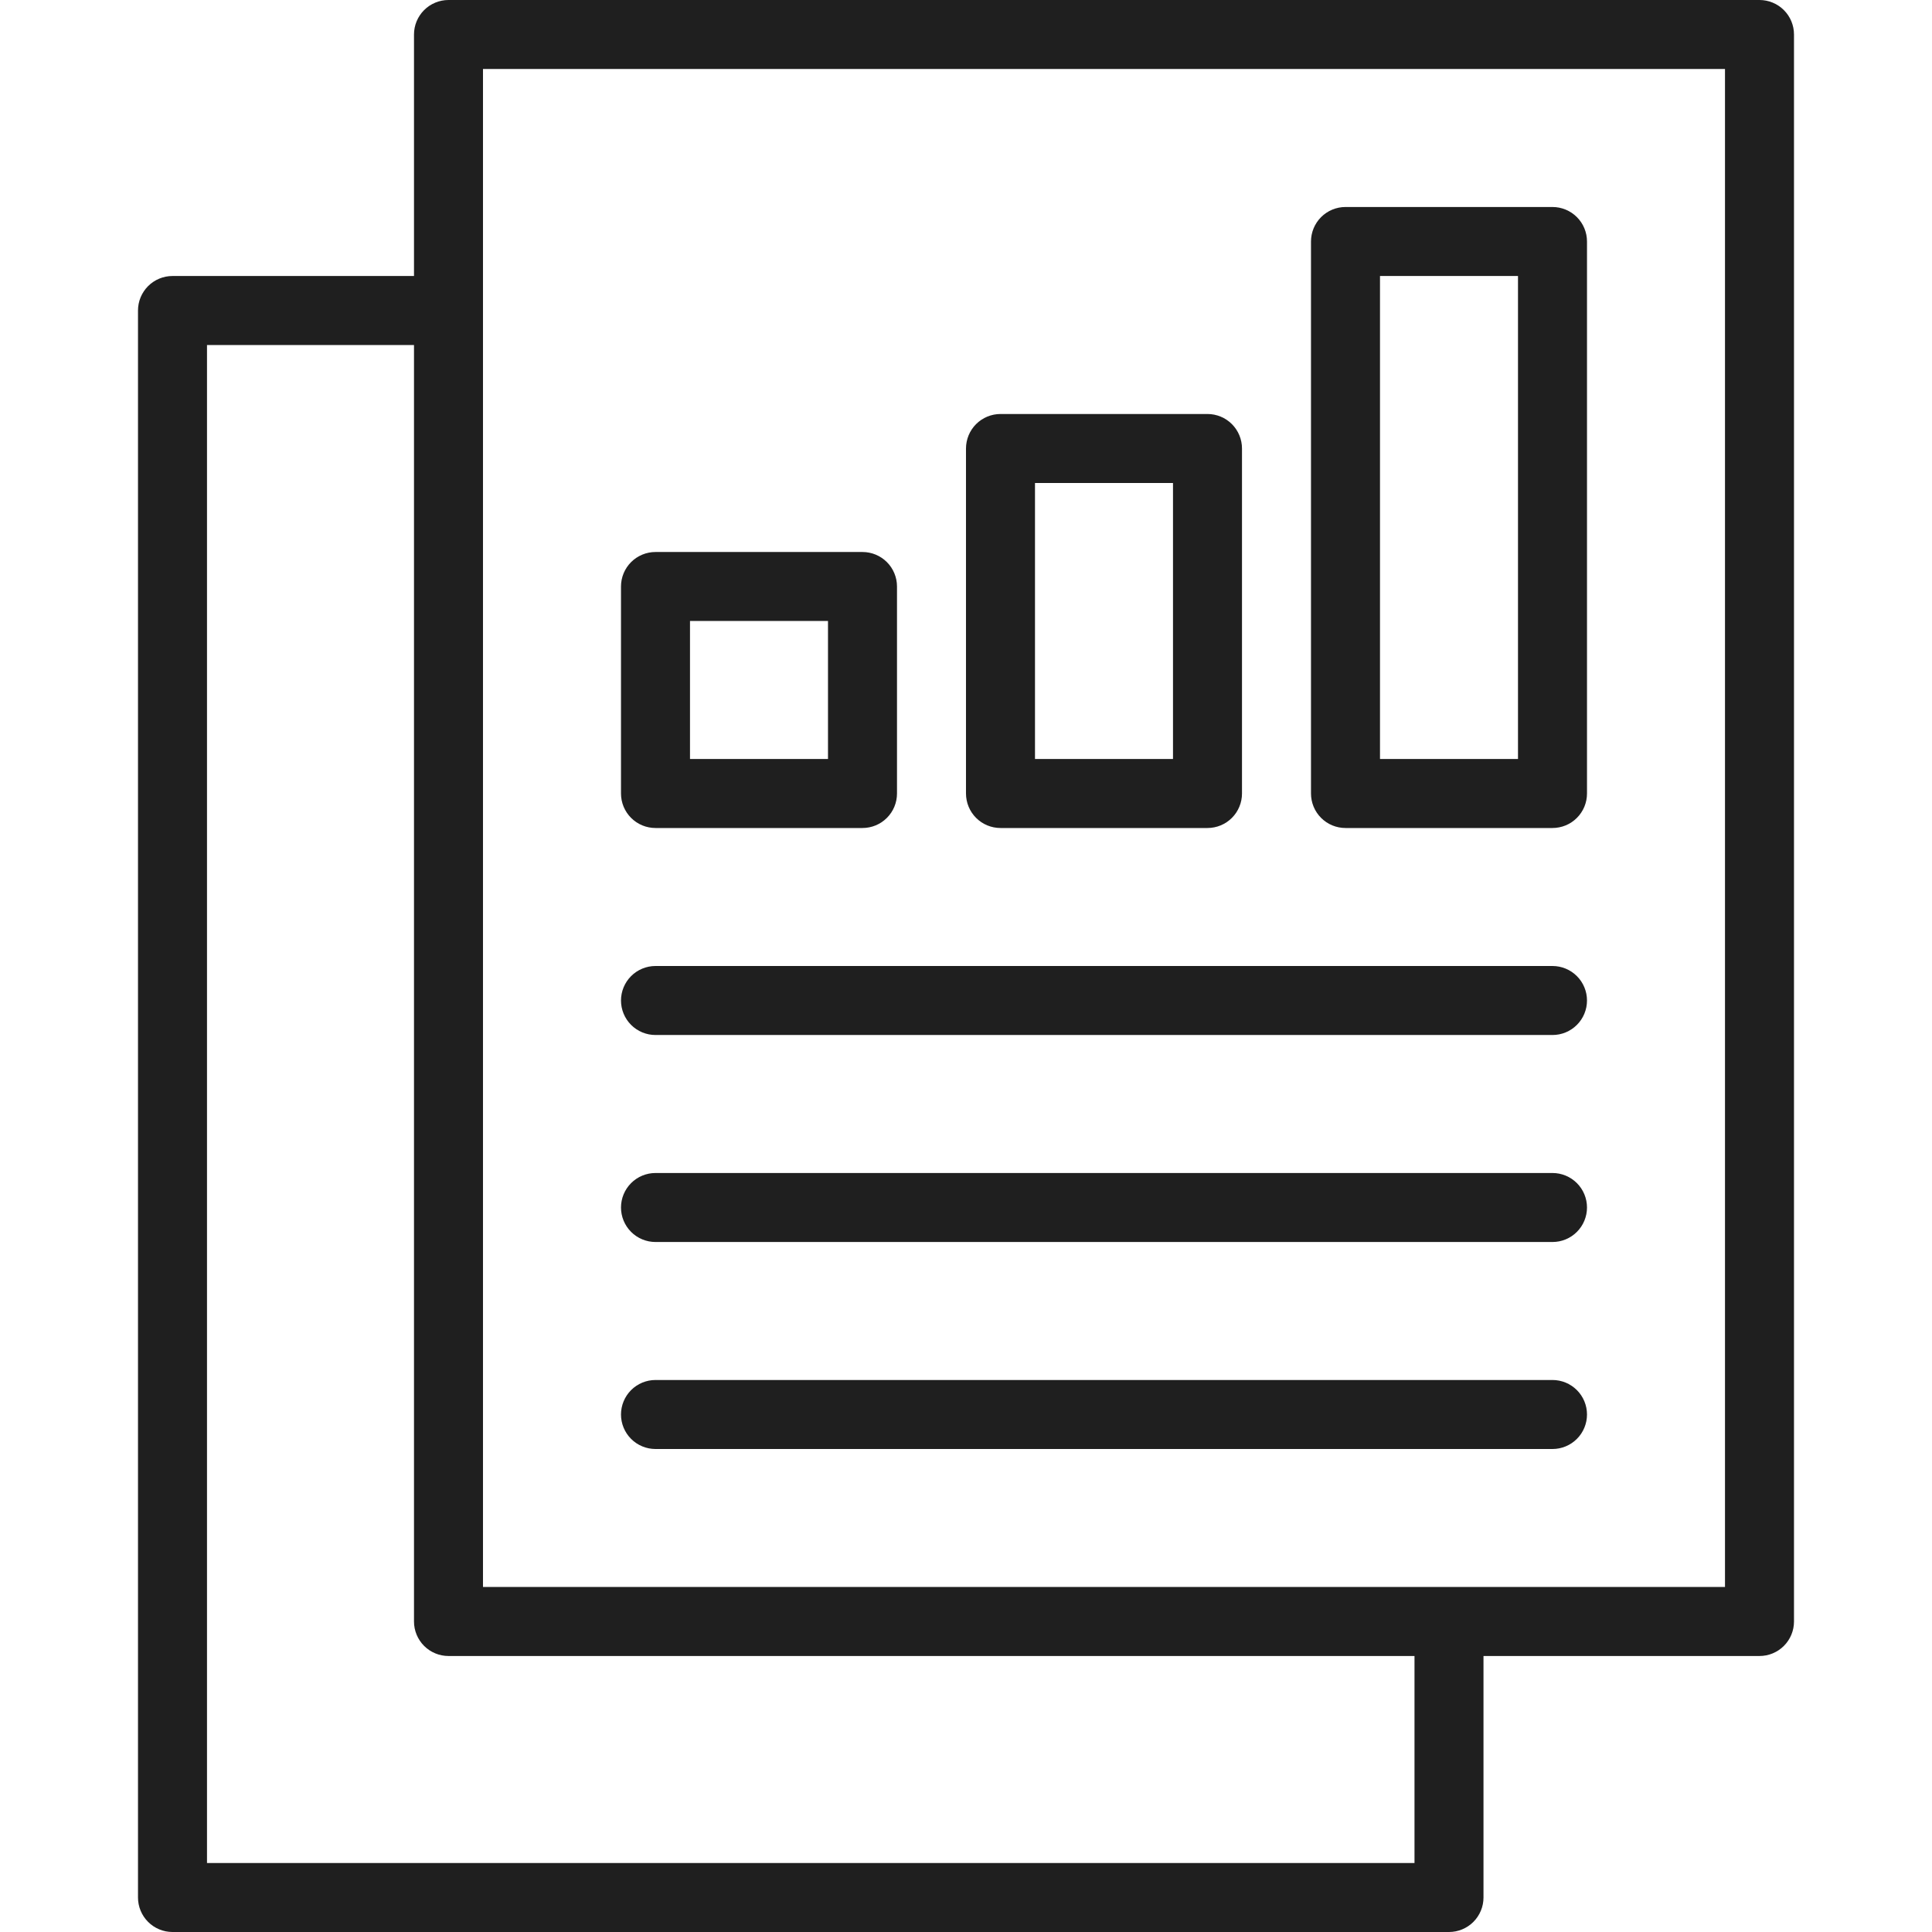 <svg xmlns="http://www.w3.org/2000/svg" xmlns:xlink="http://www.w3.org/1999/xlink" width="1080" zoomAndPan="magnify" viewBox="0 0 810 810" height="1080" preserveAspectRatio="xMidYMid meet" version="1.0"><defs><clipPath id="3c87ce835b"><path d="M 57.711 0 L 752.211 0 L 752.211 810 L 57.711 810 Z M 57.711 0 " clip-rule="nonzero"/></clipPath></defs><g clip-path="url(#3c87ce835b)"><path fill="#1f1f1f" d="M 737.676 0 L 188.035 0 C 187.082 0 186.145 0.094 185.211 0.277 C 184.281 0.465 183.375 0.738 182.5 1.102 C 181.621 1.465 180.785 1.91 179.996 2.438 C 179.207 2.965 178.477 3.566 177.805 4.238 C 177.133 4.906 176.535 5.641 176.008 6.43 C 175.48 7.219 175.035 8.051 174.672 8.93 C 174.309 9.805 174.031 10.711 173.848 11.641 C 173.66 12.574 173.57 13.516 173.57 14.465 L 173.57 115.715 L 72.32 115.715 C 71.371 115.715 70.43 115.809 69.496 115.992 C 68.566 116.176 67.66 116.453 66.785 116.816 C 65.906 117.18 65.074 117.625 64.281 118.152 C 63.492 118.68 62.762 119.277 62.09 119.949 C 61.418 120.621 60.82 121.352 60.293 122.145 C 59.766 122.934 59.32 123.766 58.957 124.645 C 58.594 125.52 58.316 126.426 58.133 127.355 C 57.949 128.289 57.855 129.23 57.855 130.18 L 57.855 795.535 C 57.855 796.484 57.949 797.426 58.133 798.359 C 58.316 799.289 58.594 800.195 58.957 801.07 C 59.32 801.949 59.766 802.781 60.293 803.57 C 60.82 804.359 61.418 805.094 62.09 805.762 C 62.762 806.434 63.492 807.035 64.281 807.562 C 65.074 808.09 65.906 808.535 66.785 808.898 C 67.66 809.262 68.566 809.535 69.496 809.723 C 70.43 809.906 71.371 810 72.32 810 L 607.496 810 C 608.449 810 609.387 809.906 610.32 809.723 C 611.25 809.535 612.156 809.262 613.031 808.898 C 613.91 808.535 614.742 808.09 615.535 807.562 C 616.324 807.035 617.055 806.434 617.727 805.762 C 618.398 805.094 618.996 804.359 619.523 803.57 C 620.051 802.781 620.496 801.949 620.859 801.07 C 621.223 800.195 621.5 799.289 621.684 798.359 C 621.871 797.426 621.961 796.484 621.961 795.535 L 621.961 694.285 L 737.676 694.285 C 738.625 694.285 739.566 694.191 740.496 694.008 C 741.43 693.824 742.332 693.547 743.211 693.184 C 744.09 692.82 744.922 692.375 745.711 691.848 C 746.5 691.32 747.23 690.723 747.902 690.051 C 748.574 689.379 749.176 688.648 749.703 687.855 C 750.23 687.066 750.676 686.234 751.039 685.355 C 751.402 684.48 751.676 683.574 751.863 682.645 C 752.047 681.711 752.141 680.77 752.141 679.82 L 752.141 14.465 C 752.141 13.516 752.047 12.574 751.863 11.641 C 751.676 10.711 751.402 9.805 751.039 8.93 C 750.676 8.051 750.23 7.219 749.703 6.43 C 749.176 5.641 748.574 4.906 747.902 4.238 C 747.23 3.566 746.5 2.965 745.711 2.438 C 744.922 1.91 744.09 1.465 743.211 1.102 C 742.332 0.738 741.43 0.465 740.496 0.277 C 739.566 0.094 738.625 0 737.676 0 Z M 593.035 781.07 L 86.785 781.07 L 86.785 144.645 L 173.57 144.645 L 173.57 679.82 C 173.57 680.77 173.66 681.711 173.848 682.645 C 174.031 683.574 174.309 684.48 174.672 685.355 C 175.035 686.234 175.48 687.066 176.008 687.855 C 176.535 688.648 177.133 689.379 177.805 690.051 C 178.477 690.723 179.207 691.32 179.996 691.848 C 180.785 692.375 181.621 692.82 182.5 693.184 C 183.375 693.547 184.281 693.824 185.211 694.008 C 186.145 694.191 187.082 694.285 188.035 694.285 L 593.035 694.285 Z M 723.211 665.355 L 202.496 665.355 L 202.496 28.93 L 723.211 28.93 Z M 723.211 665.355 " fill-opacity="1" fill-rule="nonzero"/></g><path fill="#1f1f1f" d="M 274.82 433.93 L 650.891 433.93 C 651.84 433.93 652.781 433.836 653.711 433.652 C 654.645 433.465 655.547 433.191 656.426 432.828 C 657.305 432.465 658.137 432.02 658.926 431.492 C 659.715 430.965 660.445 430.363 661.117 429.691 C 661.789 429.02 662.391 428.289 662.918 427.5 C 663.445 426.711 663.891 425.879 664.254 425 C 664.617 424.121 664.891 423.219 665.078 422.285 C 665.262 421.355 665.355 420.414 665.355 419.465 C 665.355 418.516 665.262 417.574 665.078 416.641 C 664.891 415.711 664.617 414.805 664.254 413.93 C 663.891 413.051 663.445 412.219 662.918 411.43 C 662.391 410.637 661.789 409.906 661.117 409.238 C 660.445 408.566 659.715 407.965 658.926 407.438 C 658.137 406.91 657.305 406.465 656.426 406.102 C 655.547 405.738 654.645 405.465 653.711 405.277 C 652.781 405.094 651.84 405 650.891 405 L 274.82 405 C 273.871 405 272.93 405.094 271.996 405.277 C 271.066 405.465 270.16 405.738 269.285 406.102 C 268.406 406.465 267.574 406.91 266.781 407.438 C 265.992 407.965 265.262 408.566 264.59 409.238 C 263.918 409.906 263.32 410.637 262.793 411.43 C 262.266 412.219 261.82 413.051 261.457 413.93 C 261.094 414.805 260.816 415.711 260.633 416.641 C 260.449 417.574 260.355 418.516 260.355 419.465 C 260.355 420.414 260.449 421.355 260.633 422.285 C 260.816 423.219 261.094 424.121 261.457 425 C 261.82 425.879 262.266 426.711 262.793 427.5 C 263.32 428.289 263.918 429.02 264.59 429.691 C 265.262 430.363 265.992 430.965 266.781 431.492 C 267.574 432.02 268.406 432.465 269.285 432.828 C 270.16 433.191 271.066 433.465 271.996 433.652 C 272.93 433.836 273.871 433.93 274.82 433.93 Z M 274.82 433.93 " fill-opacity="1" fill-rule="nonzero"/><path fill="#1f1f1f" d="M 274.82 520.715 L 650.891 520.715 C 651.84 520.715 652.781 520.621 653.711 520.438 C 654.645 520.25 655.547 519.977 656.426 519.613 C 657.305 519.25 658.137 518.805 658.926 518.277 C 659.715 517.75 660.445 517.148 661.117 516.477 C 661.789 515.805 662.391 515.074 662.918 514.285 C 663.445 513.496 663.891 512.664 664.254 511.785 C 664.617 510.906 664.891 510.004 665.078 509.07 C 665.262 508.141 665.355 507.199 665.355 506.25 C 665.355 505.301 665.262 504.359 665.078 503.43 C 664.891 502.496 664.617 501.594 664.254 500.715 C 663.891 499.836 663.445 499.004 662.918 498.215 C 662.391 497.426 661.789 496.695 661.117 496.023 C 660.445 495.352 659.715 494.75 658.926 494.223 C 658.137 493.695 657.305 493.25 656.426 492.887 C 655.547 492.523 654.645 492.25 653.711 492.062 C 652.781 491.879 651.84 491.785 650.891 491.785 L 274.82 491.785 C 273.871 491.785 272.93 491.879 271.996 492.062 C 271.066 492.25 270.16 492.523 269.285 492.887 C 268.406 493.25 267.574 493.695 266.781 494.223 C 265.992 494.75 265.262 495.352 264.59 496.023 C 263.918 496.695 263.32 497.426 262.793 498.215 C 262.266 499.004 261.82 499.836 261.457 500.715 C 261.094 501.594 260.816 502.496 260.633 503.43 C 260.449 504.359 260.355 505.301 260.355 506.25 C 260.355 507.199 260.449 508.141 260.633 509.07 C 260.816 510.004 261.094 510.906 261.457 511.785 C 261.82 512.664 262.266 513.496 262.793 514.285 C 263.32 515.074 263.918 515.805 264.59 516.477 C 265.262 517.148 265.992 517.75 266.781 518.277 C 267.574 518.805 268.406 519.25 269.285 519.613 C 270.16 519.977 271.066 520.25 271.996 520.438 C 272.93 520.621 273.871 520.715 274.82 520.715 Z M 274.82 520.715 " fill-opacity="1" fill-rule="nonzero"/><path fill="#1f1f1f" d="M 274.82 607.5 L 650.891 607.5 C 651.84 607.5 652.781 607.406 653.711 607.223 C 654.645 607.035 655.547 606.762 656.426 606.398 C 657.305 606.035 658.137 605.59 658.926 605.062 C 659.715 604.535 660.445 603.934 661.117 603.262 C 661.789 602.594 662.391 601.859 662.918 601.07 C 663.445 600.281 663.891 599.449 664.254 598.57 C 664.617 597.695 664.891 596.789 665.078 595.859 C 665.262 594.926 665.355 593.984 665.355 593.035 C 665.355 592.086 665.262 591.145 665.078 590.215 C 664.891 589.281 664.617 588.379 664.254 587.5 C 663.891 586.621 663.445 585.789 662.918 585 C 662.391 584.211 661.789 583.48 661.117 582.809 C 660.445 582.137 659.715 581.535 658.926 581.008 C 658.137 580.48 657.305 580.035 656.426 579.672 C 655.547 579.309 654.645 579.035 653.711 578.848 C 652.781 578.664 651.84 578.57 650.891 578.57 L 274.82 578.57 C 273.871 578.57 272.93 578.664 271.996 578.848 C 271.066 579.035 270.16 579.309 269.285 579.672 C 268.406 580.035 267.574 580.48 266.781 581.008 C 265.992 581.535 265.262 582.137 264.59 582.809 C 263.918 583.48 263.32 584.211 262.793 585 C 262.266 585.789 261.82 586.621 261.457 587.5 C 261.094 588.379 260.816 589.281 260.633 590.215 C 260.449 591.145 260.355 592.086 260.355 593.035 C 260.355 593.984 260.449 594.926 260.633 595.859 C 260.816 596.789 261.094 597.695 261.457 598.57 C 261.82 599.449 262.266 600.281 262.793 601.07 C 263.32 601.859 263.918 602.594 264.59 603.262 C 265.262 603.934 265.992 604.535 266.781 605.062 C 267.574 605.59 268.406 606.035 269.285 606.398 C 270.16 606.762 271.066 607.035 271.996 607.223 C 272.93 607.406 273.871 607.5 274.82 607.5 Z M 274.82 607.5 " fill-opacity="1" fill-rule="nonzero"/><path fill="#1f1f1f" d="M 564.105 347.145 L 650.891 347.145 C 651.84 347.145 652.781 347.051 653.711 346.863 C 654.645 346.68 655.547 346.406 656.426 346.043 C 657.305 345.68 658.137 345.234 658.926 344.707 C 659.715 344.176 660.445 343.578 661.117 342.906 C 661.789 342.234 662.391 341.504 662.918 340.715 C 663.445 339.926 663.891 339.09 664.254 338.215 C 664.617 337.336 664.891 336.434 665.078 335.5 C 665.262 334.57 665.355 333.629 665.355 332.68 L 665.355 101.25 C 665.355 100.301 665.262 99.359 665.078 98.43 C 664.891 97.496 664.617 96.594 664.254 95.715 C 663.891 94.836 663.445 94.004 662.918 93.215 C 662.391 92.426 661.789 91.695 661.117 91.023 C 660.445 90.352 659.715 89.75 658.926 89.223 C 658.137 88.695 657.305 88.25 656.426 87.887 C 655.547 87.523 654.645 87.25 653.711 87.062 C 652.781 86.879 651.84 86.785 650.891 86.785 L 564.105 86.785 C 563.156 86.785 562.215 86.879 561.281 87.062 C 560.352 87.25 559.445 87.523 558.57 87.887 C 557.691 88.25 556.859 88.695 556.07 89.223 C 555.277 89.75 554.547 90.352 553.879 91.023 C 553.207 91.695 552.605 92.426 552.078 93.215 C 551.551 94.004 551.105 94.836 550.742 95.715 C 550.379 96.594 550.105 97.496 549.918 98.43 C 549.734 99.359 549.641 100.301 549.641 101.25 L 549.641 332.68 C 549.641 333.629 549.734 334.57 549.918 335.5 C 550.105 336.434 550.379 337.336 550.742 338.215 C 551.105 339.09 551.551 339.926 552.078 340.715 C 552.605 341.504 553.207 342.234 553.879 342.906 C 554.547 343.578 555.277 344.176 556.07 344.707 C 556.859 345.234 557.691 345.68 558.57 346.043 C 559.445 346.406 560.352 346.68 561.281 346.863 C 562.215 347.051 563.156 347.145 564.105 347.145 Z M 578.57 115.715 L 636.426 115.715 L 636.426 318.215 L 578.57 318.215 Z M 578.57 115.715 " fill-opacity="1" fill-rule="nonzero"/><path fill="#1f1f1f" d="M 419.461 347.145 L 506.246 347.145 C 507.199 347.145 508.137 347.051 509.07 346.863 C 510 346.68 510.906 346.406 511.781 346.043 C 512.66 345.68 513.492 345.234 514.285 344.707 C 515.074 344.176 515.805 343.578 516.477 342.906 C 517.148 342.234 517.746 341.504 518.273 340.715 C 518.801 339.926 519.246 339.09 519.609 338.215 C 519.973 337.336 520.25 336.434 520.434 335.5 C 520.621 334.57 520.711 333.629 520.711 332.68 L 520.711 188.035 C 520.711 187.086 520.621 186.145 520.434 185.215 C 520.25 184.281 519.973 183.379 519.609 182.5 C 519.246 181.621 518.801 180.789 518.273 180 C 517.746 179.211 517.148 178.48 516.477 177.809 C 515.805 177.137 515.074 176.535 514.285 176.008 C 513.492 175.48 512.66 175.035 511.781 174.672 C 510.906 174.309 510 174.035 509.07 173.848 C 508.137 173.664 507.199 173.57 506.246 173.57 L 419.461 173.57 C 418.512 173.57 417.57 173.664 416.641 173.848 C 415.707 174.035 414.805 174.309 413.926 174.672 C 413.051 175.035 412.215 175.48 411.426 176.008 C 410.637 176.535 409.906 177.137 409.234 177.809 C 408.562 178.48 407.965 179.211 407.434 180 C 406.906 180.789 406.461 181.625 406.098 182.5 C 405.734 183.379 405.461 184.281 405.277 185.215 C 405.09 186.145 404.996 187.086 404.996 188.035 L 404.996 332.68 C 404.996 333.629 405.09 334.57 405.277 335.5 C 405.461 336.434 405.734 337.336 406.098 338.215 C 406.461 339.09 406.906 339.926 407.434 340.715 C 407.965 341.504 408.562 342.234 409.234 342.906 C 409.906 343.578 410.637 344.176 411.426 344.707 C 412.215 345.234 413.051 345.68 413.926 346.043 C 414.805 346.406 415.707 346.68 416.641 346.863 C 417.57 347.051 418.512 347.145 419.461 347.145 Z M 433.926 202.5 L 491.785 202.5 L 491.785 318.215 L 433.926 318.215 Z M 433.926 202.5 " fill-opacity="1" fill-rule="nonzero"/><path fill="#1f1f1f" d="M 274.82 347.145 L 361.605 347.145 C 362.555 347.145 363.496 347.051 364.426 346.863 C 365.359 346.68 366.262 346.406 367.141 346.043 C 368.016 345.68 368.852 345.234 369.641 344.707 C 370.43 344.176 371.16 343.578 371.832 342.906 C 372.504 342.234 373.105 341.504 373.633 340.715 C 374.16 339.926 374.605 339.09 374.969 338.215 C 375.332 337.336 375.605 336.434 375.793 335.5 C 375.977 334.57 376.07 333.629 376.07 332.68 L 376.07 245.895 C 376.07 244.941 375.977 244.004 375.793 243.07 C 375.605 242.141 375.332 241.234 374.969 240.359 C 374.605 239.48 374.16 238.648 373.633 237.855 C 373.105 237.066 372.504 236.336 371.832 235.664 C 371.16 234.992 370.43 234.395 369.641 233.867 C 368.852 233.34 368.016 232.895 367.141 232.531 C 366.262 232.168 365.359 231.891 364.426 231.707 C 363.496 231.52 362.555 231.43 361.605 231.43 L 274.82 231.43 C 273.871 231.43 272.93 231.52 271.996 231.707 C 271.066 231.891 270.16 232.168 269.285 232.531 C 268.406 232.895 267.574 233.34 266.781 233.867 C 265.992 234.395 265.262 234.992 264.59 235.664 C 263.918 236.336 263.32 237.066 262.793 237.855 C 262.266 238.648 261.82 239.48 261.457 240.359 C 261.094 241.234 260.816 242.141 260.633 243.07 C 260.449 244.004 260.355 244.941 260.355 245.895 L 260.355 332.68 C 260.355 333.629 260.449 334.57 260.633 335.5 C 260.816 336.434 261.094 337.336 261.457 338.215 C 261.82 339.09 262.266 339.926 262.793 340.715 C 263.32 341.504 263.918 342.234 264.59 342.906 C 265.262 343.578 265.992 344.176 266.781 344.707 C 267.574 345.234 268.406 345.68 269.285 346.043 C 270.16 346.406 271.066 346.68 271.996 346.863 C 272.93 347.051 273.871 347.145 274.82 347.145 Z M 289.285 260.355 L 347.141 260.355 L 347.141 318.215 L 289.285 318.215 Z M 289.285 260.355 " fill-opacity="1" fill-rule="nonzero"/></svg>